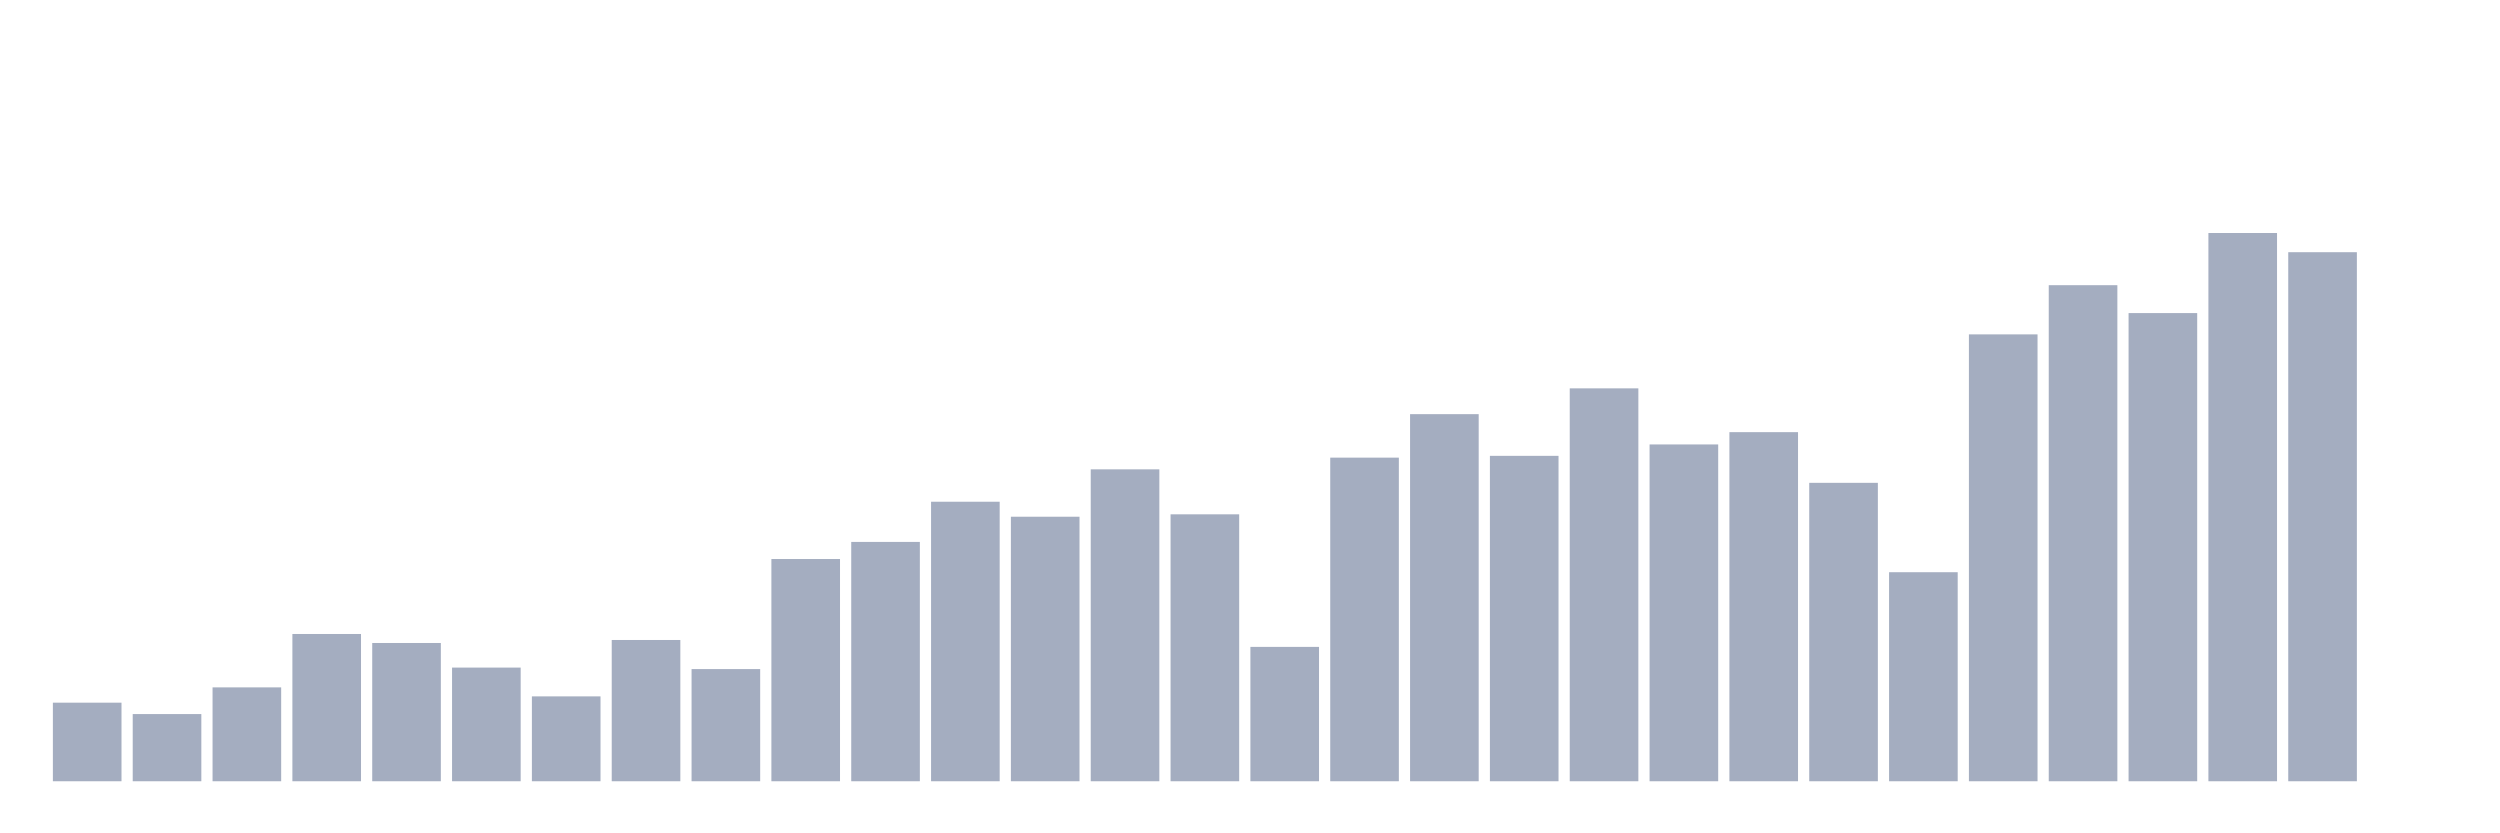 <svg xmlns="http://www.w3.org/2000/svg" viewBox="0 0 480 160"><g transform="translate(10,10)"><rect class="bar" x="0.153" width="13.175" y="124.913" height="15.087" fill="rgb(164,173,192)"></rect><rect class="bar" x="15.482" width="13.175" y="127.101" height="12.899" fill="rgb(164,173,192)"></rect><rect class="bar" x="30.81" width="13.175" y="121.976" height="18.024" fill="rgb(164,173,192)"></rect><rect class="bar" x="46.138" width="13.175" y="111.726" height="28.274" fill="rgb(164,173,192)"></rect><rect class="bar" x="61.466" width="13.175" y="113.454" height="26.546" fill="rgb(164,173,192)"></rect><rect class="bar" x="76.794" width="13.175" y="118.176" height="21.824" fill="rgb(164,173,192)"></rect><rect class="bar" x="92.123" width="13.175" y="123.704" height="16.296" fill="rgb(164,173,192)"></rect><rect class="bar" x="107.451" width="13.175" y="112.878" height="27.122" fill="rgb(164,173,192)"></rect><rect class="bar" x="122.779" width="13.175" y="118.464" height="21.536" fill="rgb(164,173,192)"></rect><rect class="bar" x="138.107" width="13.175" y="97.33" height="42.67" fill="rgb(164,173,192)"></rect><rect class="bar" x="153.436" width="13.175" y="94.048" height="45.952" fill="rgb(164,173,192)"></rect><rect class="bar" x="168.764" width="13.175" y="86.332" height="53.668" fill="rgb(164,173,192)"></rect><rect class="bar" x="184.092" width="13.175" y="89.211" height="50.789" fill="rgb(164,173,192)"></rect><rect class="bar" x="199.42" width="13.175" y="80.113" height="59.887" fill="rgb(164,173,192)"></rect><rect class="bar" x="214.748" width="13.175" y="88.75" height="51.25" fill="rgb(164,173,192)"></rect><rect class="bar" x="230.077" width="13.175" y="114.202" height="25.798" fill="rgb(164,173,192)"></rect><rect class="bar" x="245.405" width="13.175" y="77.867" height="62.133" fill="rgb(164,173,192)"></rect><rect class="bar" x="260.733" width="13.175" y="69.517" height="70.483" fill="rgb(164,173,192)"></rect><rect class="bar" x="276.061" width="13.175" y="77.522" height="62.478" fill="rgb(164,173,192)"></rect><rect class="bar" x="291.39" width="13.175" y="64.565" height="75.435" fill="rgb(164,173,192)"></rect><rect class="bar" x="306.718" width="13.175" y="75.333" height="64.667" fill="rgb(164,173,192)"></rect><rect class="bar" x="322.046" width="13.175" y="72.972" height="67.028" fill="rgb(164,173,192)"></rect><rect class="bar" x="337.374" width="13.175" y="82.704" height="57.296" fill="rgb(164,173,192)"></rect><rect class="bar" x="352.702" width="13.175" y="99.864" height="40.136" fill="rgb(164,173,192)"></rect><rect class="bar" x="368.031" width="13.175" y="54.2" height="85.8" fill="rgb(164,173,192)"></rect><rect class="bar" x="383.359" width="13.175" y="44.756" height="95.244" fill="rgb(164,173,192)"></rect><rect class="bar" x="398.687" width="13.175" y="50.112" height="89.888" fill="rgb(164,173,192)"></rect><rect class="bar" x="414.015" width="13.175" y="34.737" height="105.263" fill="rgb(164,173,192)"></rect><rect class="bar" x="429.344" width="13.175" y="38.422" height="101.578" fill="rgb(164,173,192)"></rect><rect class="bar" x="444.672" width="13.175" y="140" height="0" fill="rgb(164,173,192)"></rect></g></svg>